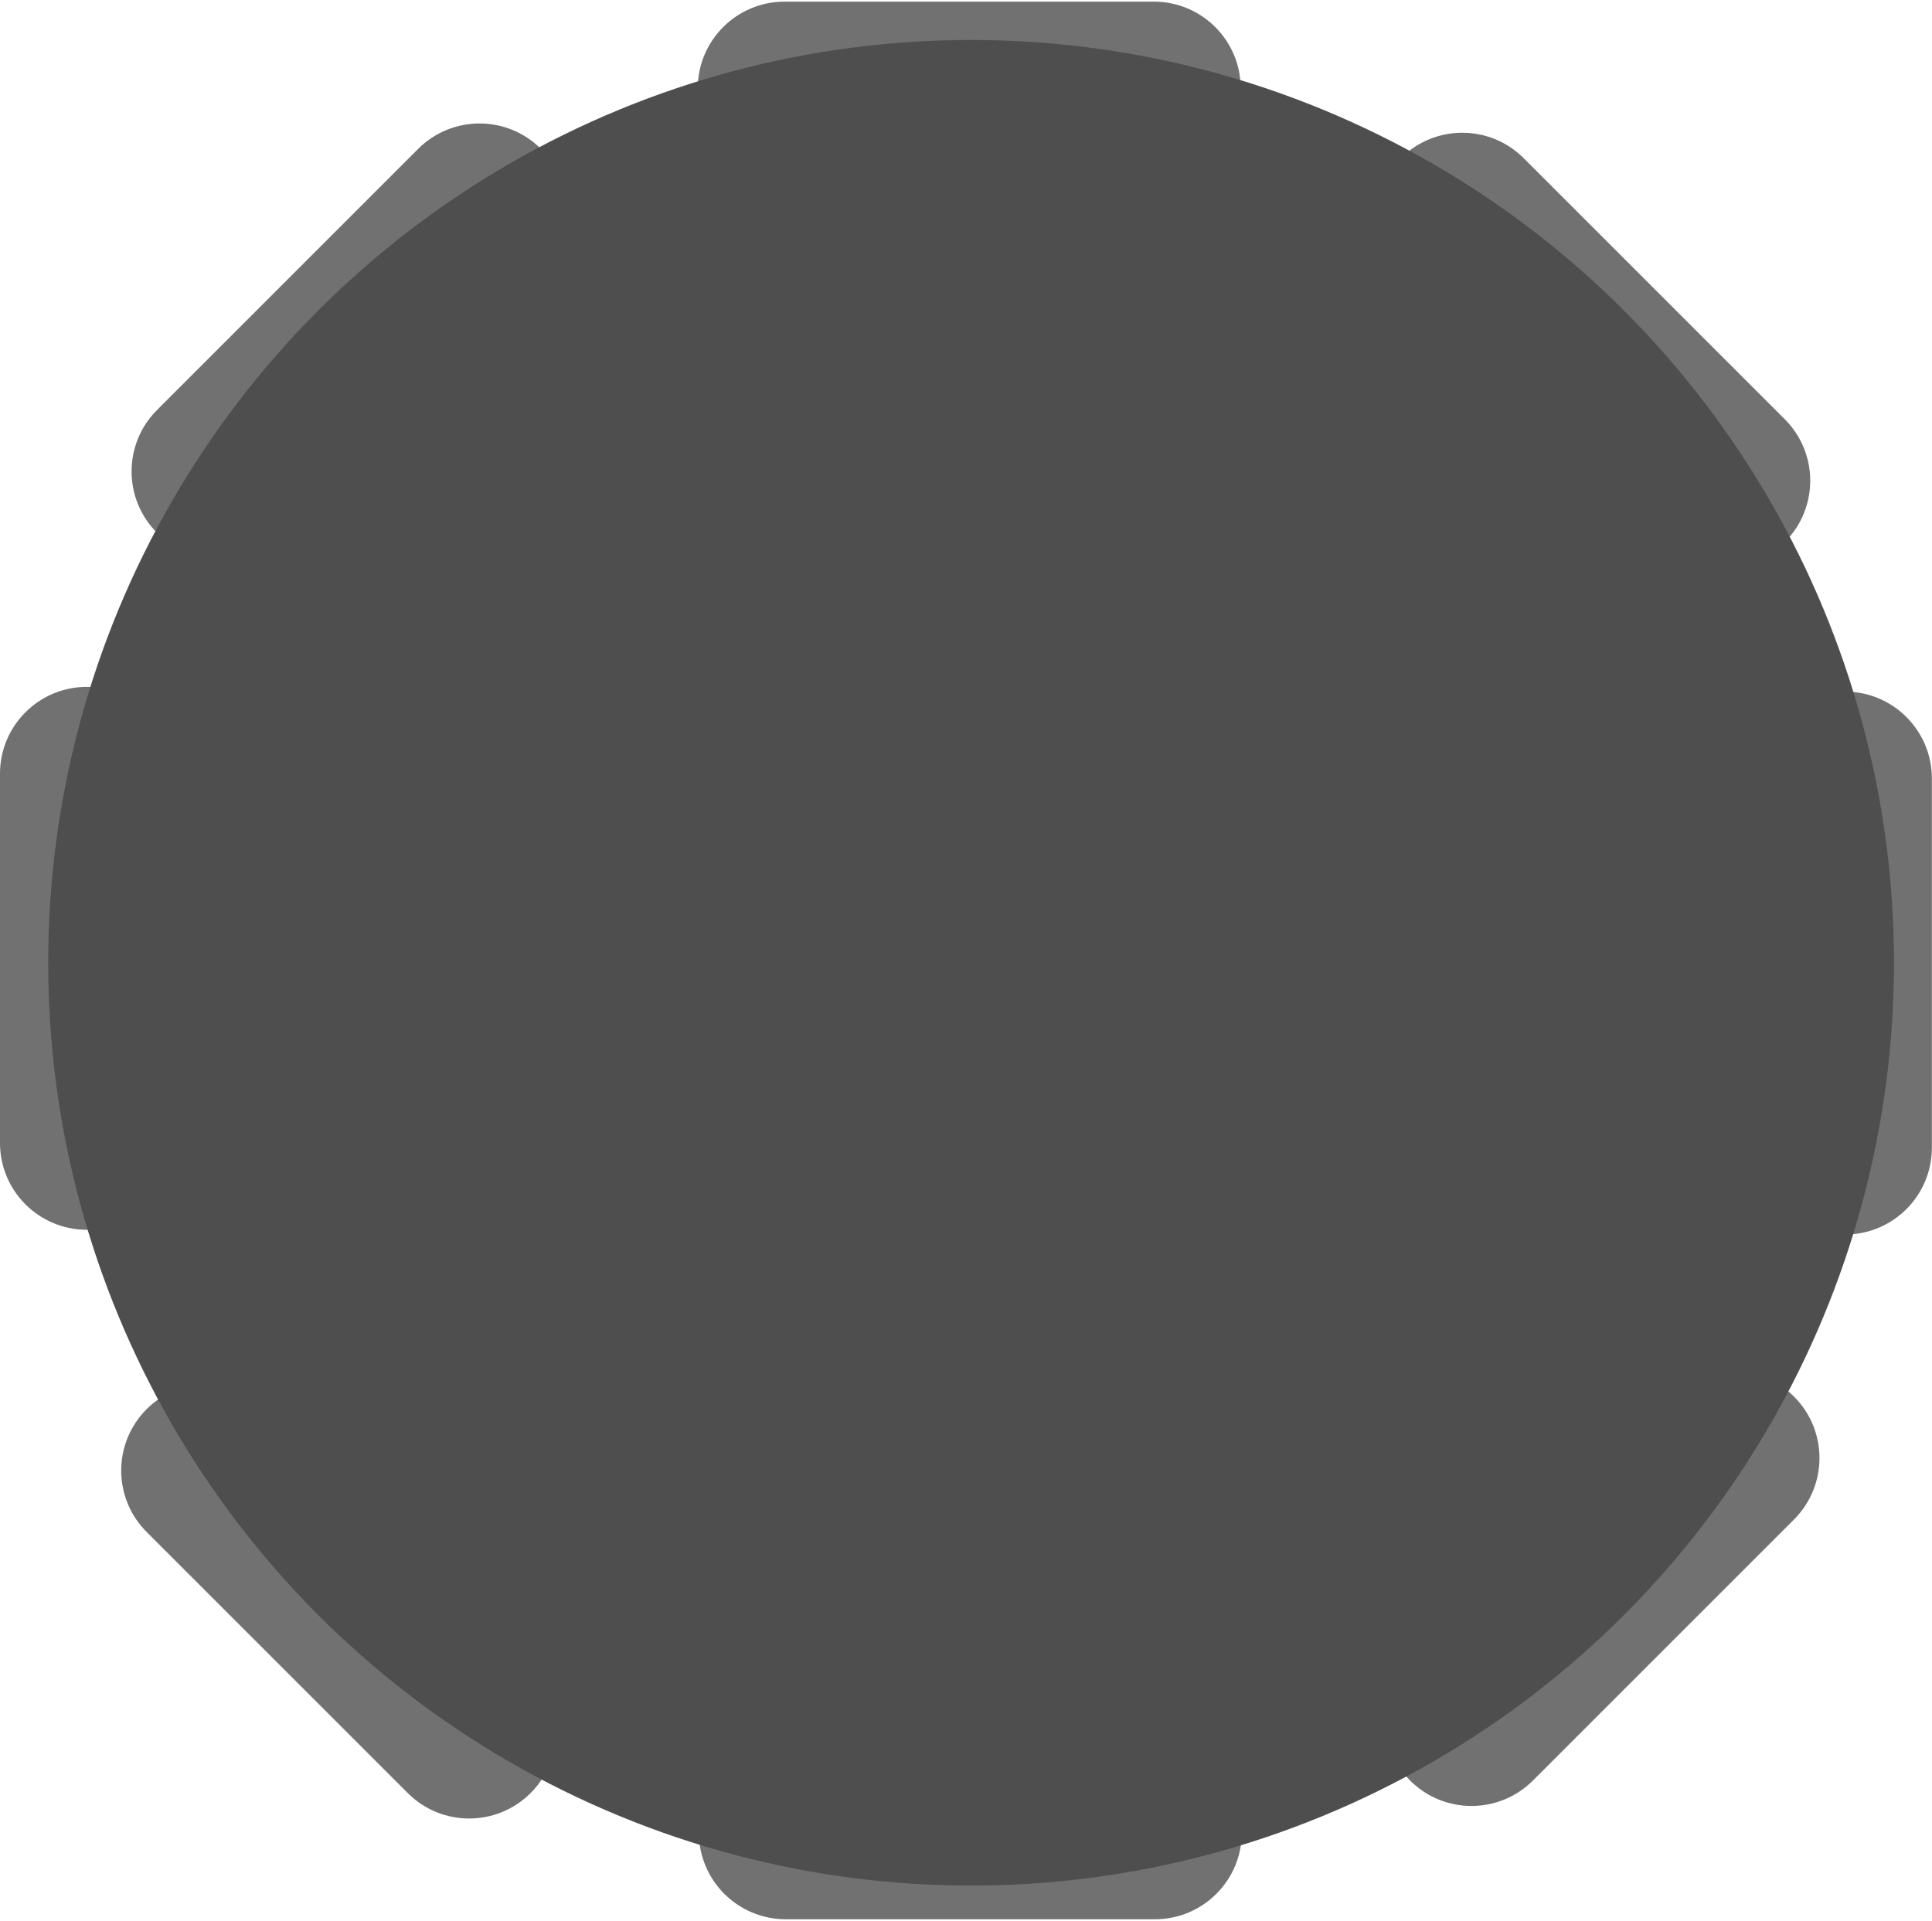 <svg preserveAspectRatio="xMidYMid" viewBox="0 0 177.906 176.594" xmlns="http://www.w3.org/2000/svg" class="svg svg-converted" style="width: 80.91px; height: 80.45px;">
  <defs>
    <style>
      .cls-1, .cls-2 {
        fill: #4e4e4e;
      }

      .cls-1 {
        opacity: 0.8;
        fill-rule: evenodd;
      }
    </style>
  </defs>
  <g>
    <path d="M14.460,37.606 L38.501,13.564 C41.625,10.440 46.691,10.440 49.815,13.564 C52.939,16.689 52.939,21.754 49.815,24.878 L25.773,48.920 C22.649,52.044 17.584,52.044 14.460,48.920 C11.335,45.796 11.335,40.730 14.460,37.606 Z" class="cls-1"></path>
    <path d="M-0.001,105.104 L-0.001,71.103 C-0.001,66.685 3.580,63.104 7.999,63.104 C12.417,63.104 15.999,66.685 15.999,71.103 L15.999,105.104 C15.999,109.522 12.417,113.103 7.999,113.103 C3.580,113.103 -0.001,109.522 -0.001,105.104 Z" class="cls-1"></path>
    <path d="M37.546,164.977 L13.504,140.935 C10.380,137.811 10.380,132.746 13.504,129.622 C16.628,126.497 21.694,126.497 24.818,129.622 L48.860,153.663 C51.984,156.787 51.984,161.853 48.860,164.977 C45.735,168.101 40.670,168.101 37.546,164.977 Z" class="cls-1"></path>
    <path d="M106.352,176.598 L72.352,176.598 C67.934,176.598 64.352,173.017 64.352,168.598 C64.352,164.180 67.934,160.598 72.352,160.598 L106.352,160.598 C110.771,160.598 114.352,164.180 114.352,168.598 C114.352,173.017 110.771,176.598 106.352,176.598 Z" class="cls-1"></path>
    <path d="M165.201,139.780 L141.159,163.822 C138.035,166.946 132.969,166.946 129.845,163.822 C126.721,160.697 126.721,155.632 129.845,152.508 L153.887,128.466 C157.011,125.342 162.076,125.342 165.201,128.466 C168.325,131.591 168.325,136.656 165.201,139.780 Z" class="cls-1"></path>
    <path d="M177.894,71.541 L177.894,105.541 C177.894,109.959 174.313,113.541 169.894,113.541 C165.476,113.541 161.894,109.959 161.894,105.541 L161.894,71.541 C161.894,67.123 165.476,63.541 169.894,63.541 C174.313,63.541 177.894,67.123 177.894,71.541 Z" class="cls-1"></path>
    <path d="M140.309,14.418 L164.350,38.460 C167.475,41.584 167.475,46.649 164.350,49.774 C161.226,52.898 156.161,52.898 153.037,49.774 L128.995,25.732 C125.871,22.608 125.871,17.542 128.995,14.418 C132.119,11.294 137.185,11.294 140.309,14.418 Z" class="cls-1"></path>
    <path d="M72.250,-0.000 L106.250,-0.000 C110.668,-0.000 114.250,3.582 114.250,8.000 C114.250,12.418 110.668,16.000 106.250,16.000 L72.250,16.000 C67.832,16.000 64.250,12.418 64.250,8.000 C64.250,3.582 67.832,-0.000 72.250,-0.000 Z" class="cls-1"></path>
    <circle cx="89.422" cy="88.515" r="84.984" class="cls-2"></circle>
  </g>
</svg>